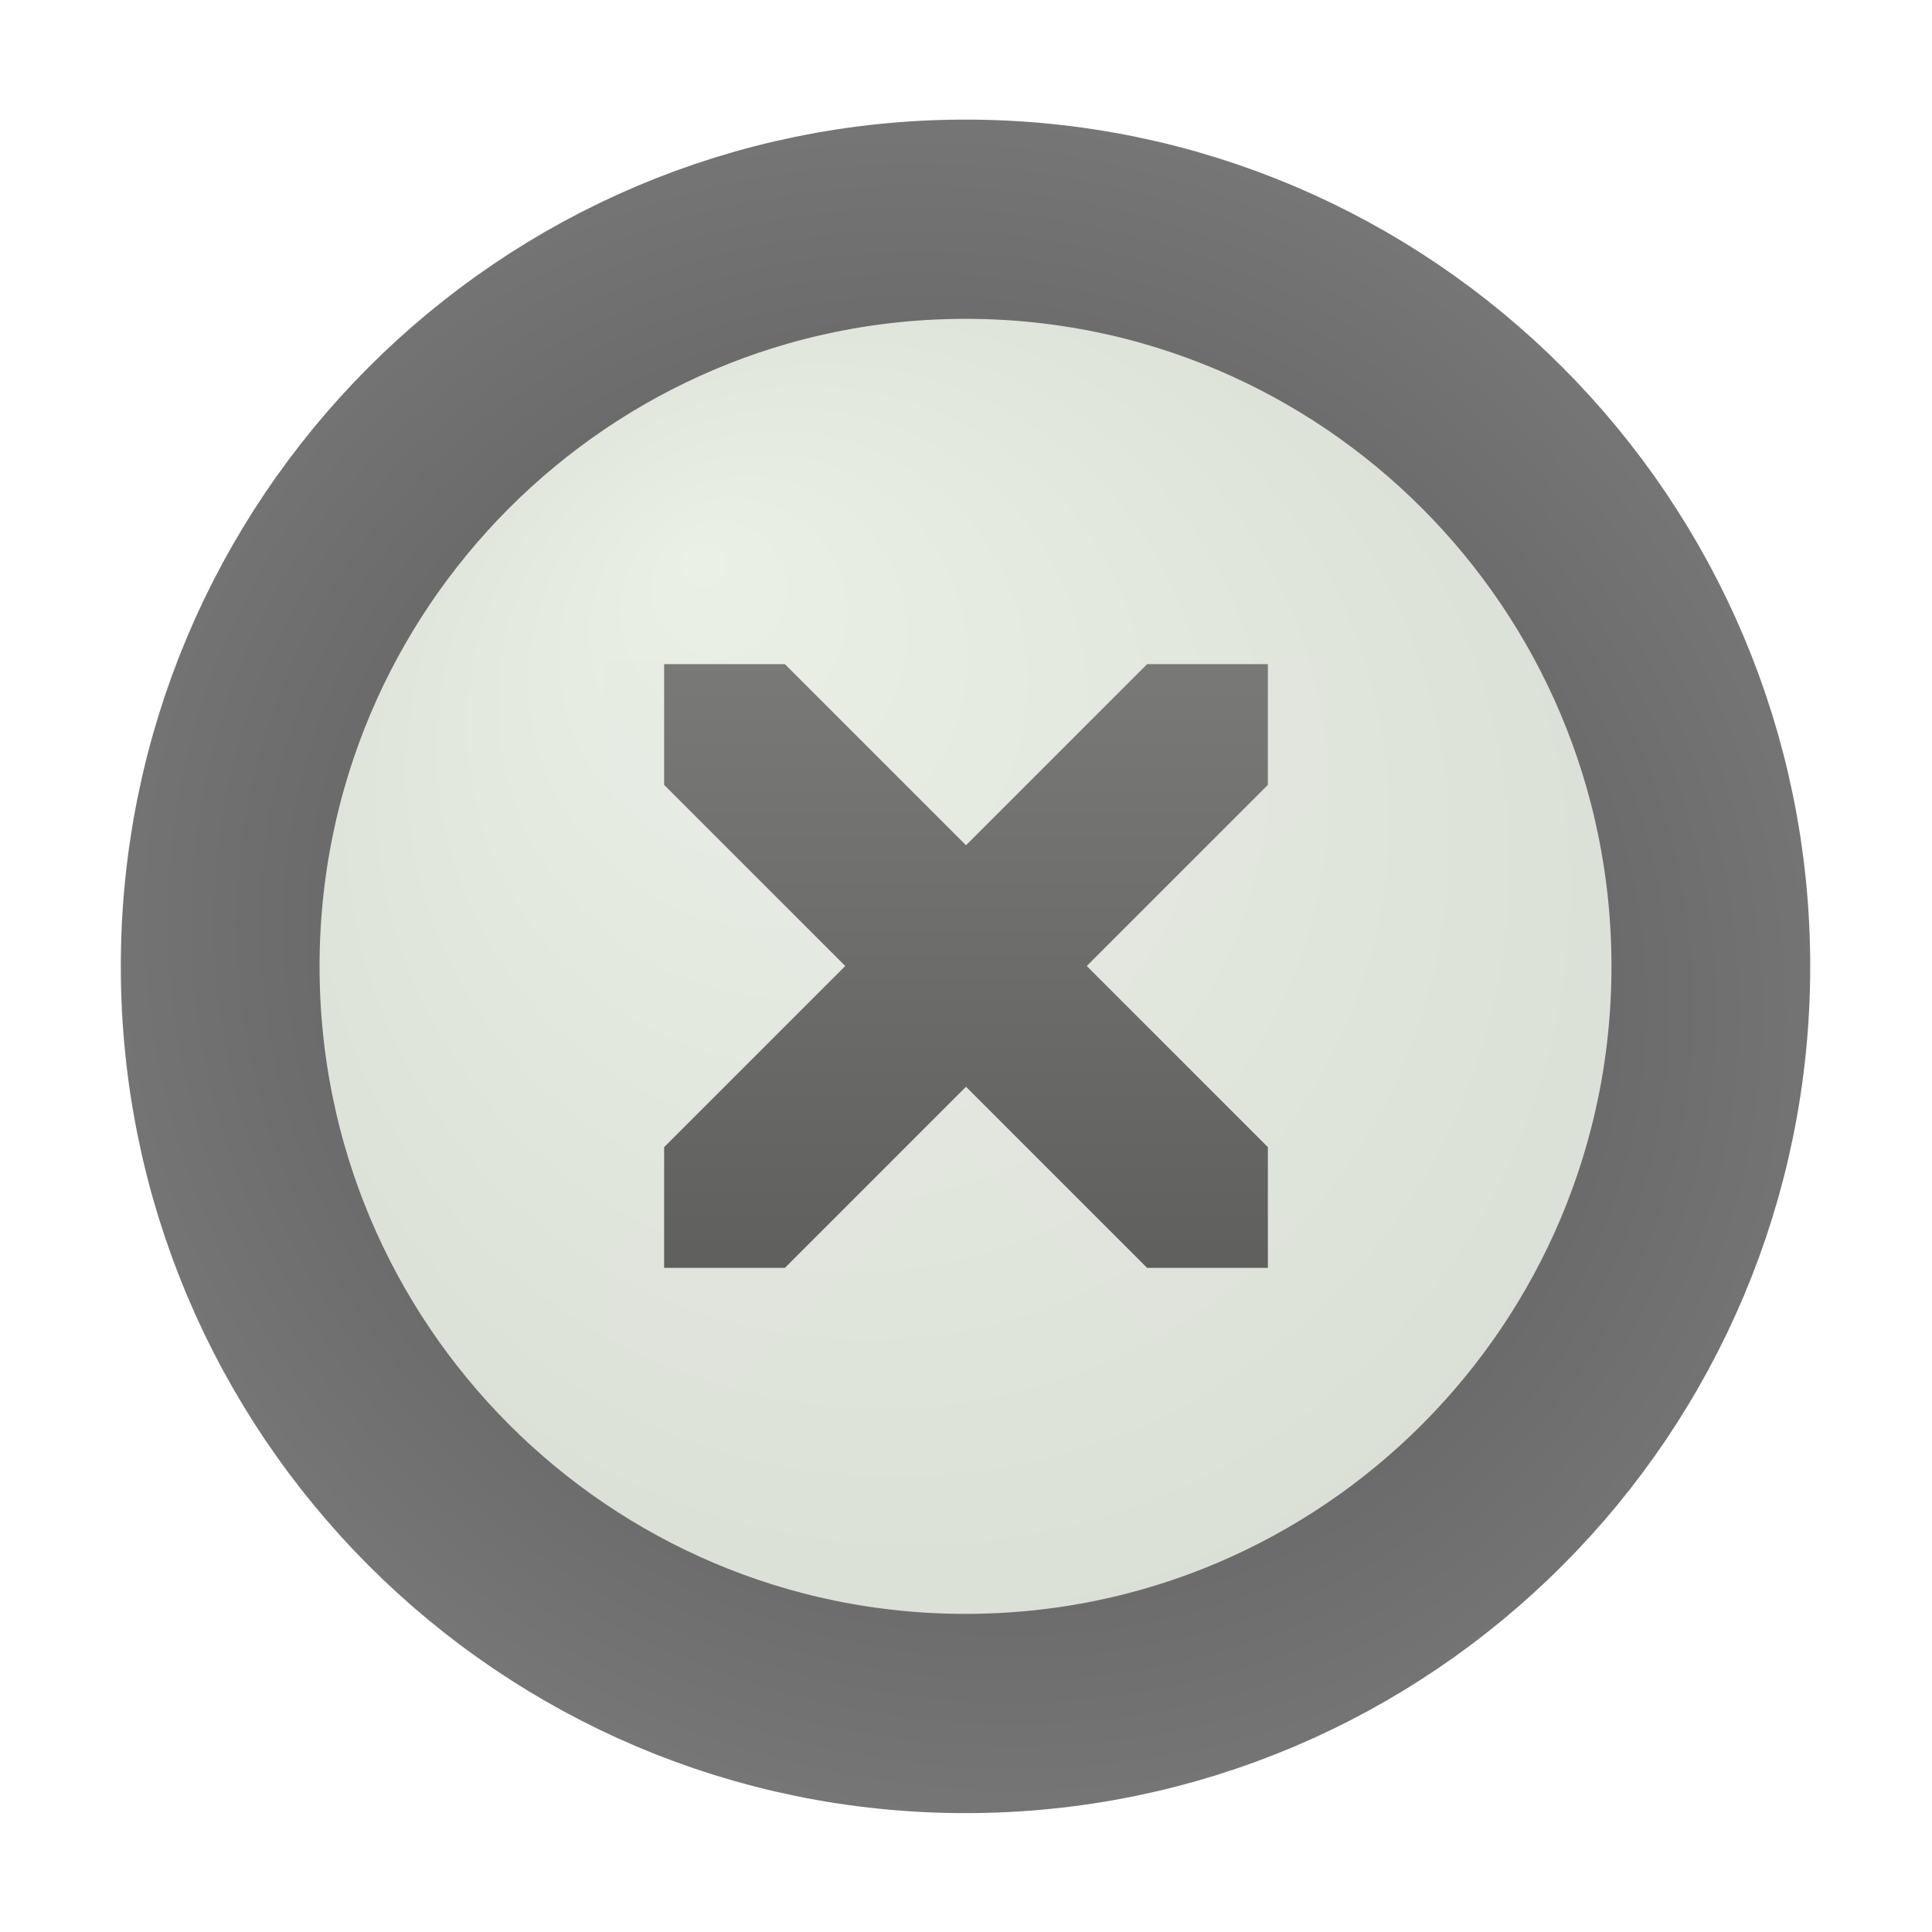 <?xml version="1.0" encoding="UTF-8" standalone="no"?>
<!-- Created with Inkscape (http://www.inkscape.org/) -->

<svg
   xmlns:dc="http://purl.org/dc/elements/1.1/"
   xmlns:cc="http://creativecommons.org/ns#"
   xmlns:rdf="http://www.w3.org/1999/02/22-rdf-syntax-ns#"
   xmlns:svg="http://www.w3.org/2000/svg"
   xmlns="http://www.w3.org/2000/svg"
   xmlns:xlink="http://www.w3.org/1999/xlink"
   xmlns:sodipodi="http://sodipodi.sourceforge.net/DTD/sodipodi-0.dtd"
   xmlns:inkscape="http://www.inkscape.org/namespaces/inkscape"
   width="32"
   height="32"
   id="svg2"
   version="1.1"
   inkscape:version="0.48.4 r9939"
   sodipodi:docname="close-window.svg"
   inkscape:export-filename="/home/testing/.themes/Numix/gnome-shell/img/close-window.png"
   inkscape:export-xdpi="90"
   inkscape:export-ydpi="90">
  <defs
     id="defs4">
    <linearGradient
       id="linearGradient3979">
      <stop
         style="stop-color:#838382;stop-opacity:1;"
         offset="0"
         id="stop3981" />
      <stop
         style="stop-color:#50504f;stop-opacity:1;"
         offset="1"
         id="stop3983" />
    </linearGradient>
    <linearGradient
       id="linearGradient3917">
      <stop
         style="stop-color:#4f4f4f;stop-opacity:1;"
         offset="0"
         id="stop3919" />
      <stop
         style="stop-color:#939393;stop-opacity:1;"
         offset="1"
         id="stop3921" />
    </linearGradient>
    <linearGradient
       id="linearGradient3901">
      <stop
         style="stop-color:#ebf0e7;stop-opacity:1;"
         offset="0"
         id="stop3903" />
      <stop
         style="stop-color:#d9ded5;stop-opacity:1;"
         offset="1"
         id="stop3905" />
    </linearGradient>
    <linearGradient
       id="linearGradient2499"
       y2="5.468"
       gradientUnits="userSpaceOnUse"
       x2="63.397"
       gradientTransform="matrix(2.801,0,0,2.801,-142.25,43.835)"
       y1="-12.489"
       x1="63.397">
      <stop
         id="stop4875"
         style="stop-color:#ffffff;stop-opacity:0;"
         offset="0" />
      <stop
         offset="0.705"
         style="stop-color:#ffffff;stop-opacity:0;"
         id="stop3899" />
      <stop
         id="stop4877"
         style="stop-color:#ffffff;stop-opacity:1;"
         offset="1" />
    </linearGradient>
    <radialGradient
       r="61.016"
       fy="991.862"
       fx="64.808"
       cy="1019.362"
       cx="64.808"
       gradientTransform="matrix(1.227,0,0,0.991,-14.523,8.559)"
       gradientUnits="userSpaceOnUse"
       id="radialGradient5966"
       xlink:href="#linearGradient2499"
       inkscape:collect="always" />
    <linearGradient
       x1="24"
       y1="5"
       x2="24"
       gradientUnits="userSpaceOnUse"
       y2="45"
       id="linearGradient3269">
      <stop
         offset="0"
         style="stop-color:#fff"
         id="stop3261" />
      <stop
         offset="1"
         style="stop-color:#fff;stop-opacity:0"
         id="stop3263" />
    </linearGradient>
    <linearGradient
       x1="24.104"
       y1="15.181"
       gradientTransform="matrix(1.845,0,0,1.834,-20.057,-17.214)"
       x2="24.104"
       gradientUnits="userSpaceOnUse"
       y2="34.225"
       id="linearGradient2452">
      <stop
         offset="0"
         style="stop-color:#d7e866"
         id="stop2266" />
      <stop
         offset="1"
         style="stop-color:#8cab2a"
         id="stop2268" />
    </linearGradient>
    <radialGradient
       r="10.625"
       gradientTransform="matrix(2.165,0,0,0.753,-111.56,36.518)"
       cx="62.625"
       cy="4.625"
       gradientUnits="userSpaceOnUse"
       id="radialGradient2469">
      <stop
         offset="0"
         id="stop8840"
         style="stop-color:#000000;stop-opacity:0;" />
      <stop
         offset="1"
         style="stop-color:#8f8f8f;stop-opacity:1;"
         id="stop8842" />
    </radialGradient>
    <radialGradient
       inkscape:collect="always"
       xlink:href="#linearGradient3901"
       id="radialGradient3911"
       cx="18"
       cy="18"
       fx="13.089"
       fy="10.411"
       r="15"
       gradientUnits="userSpaceOnUse"
       gradientTransform="matrix(1.133,8.1333333e-8,-8.1333332e-8,1.133,-2.4,-2.4)" />
    <radialGradient
       inkscape:collect="always"
       xlink:href="#linearGradient3917"
       id="radialGradient3923"
       cx="18"
       cy="18"
       fx="18"
       fy="18"
       r="16.5"
       gradientUnits="userSpaceOnUse"
       gradientTransform="matrix(1.766,0.808,-0.744,1.629,-0.406,-25.871)" />
    <radialGradient
       inkscape:collect="always"
       xlink:href="#linearGradient3901-1"
       id="radialGradient3911-2"
       cx="18"
       cy="18"
       fx="13.089"
       fy="10.411"
       r="15"
       gradientUnits="userSpaceOnUse"
       gradientTransform="matrix(1.133,8.1333333e-8,-8.1333332e-8,1.133,-2.4,-2.4)" />
    <linearGradient
       id="linearGradient3901-1">
      <stop
         style="stop-color:#ebf0e7;stop-opacity:1;"
         offset="0"
         id="stop3903-2" />
      <stop
         style="stop-color:#d9ded5;stop-opacity:1;"
         offset="1"
         id="stop3905-3" />
    </linearGradient>
    <radialGradient
       r="15"
       fy="10.411"
       fx="13.089"
       cy="18"
       cx="18"
       gradientTransform="matrix(1.133,8.1333333e-8,-8.1333332e-8,1.133,-2.4,-2.4)"
       gradientUnits="userSpaceOnUse"
       id="radialGradient3940"
       xlink:href="#radialGradient2469"
       inkscape:collect="always" />
    <linearGradient
       inkscape:collect="always"
       xlink:href="#linearGradient3979"
       id="linearGradient3985"
       x1="24"
       y1="38"
       x2="11"
       y2="2"
       gradientUnits="userSpaceOnUse" />
    <radialGradient
       inkscape:collect="always"
       xlink:href="#linearGradient3901-7"
       id="radialGradient3911-1"
       cx="18"
       cy="18"
       fx="13.089"
       fy="10.411"
       r="15"
       gradientUnits="userSpaceOnUse"
       gradientTransform="matrix(1.133,8.1333333e-8,-8.1333332e-8,1.133,-2.4,-2.4)" />
    <linearGradient
       id="linearGradient3901-7">
      <stop
         style="stop-color:#ebf0e7;stop-opacity:1;"
         offset="0"
         id="stop3903-7" />
      <stop
         style="stop-color:#d9ded5;stop-opacity:1;"
         offset="1"
         id="stop3905-36" />
    </linearGradient>
    <filter
       inkscape:collect="always"
       id="filter4296"
       x="-0.108"
       width="1.216"
       y="-0.108"
       height="1.216">
      <feGaussianBlur
         inkscape:collect="always"
         stdDeviation="0.54"
         id="feGaussianBlur4298" />
    </filter>
    <linearGradient
       inkscape:collect="always"
       xlink:href="#linearGradient3979"
       id="linearGradient4306"
       x1="15"
       y1="1027.362"
       x2="15"
       y2="1047.362"
       gradientUnits="userSpaceOnUse" />
  </defs>
  <sodipodi:namedview
     id="base"
     pagecolor="#ffffff"
     bordercolor="#666666"
     borderopacity="1.0"
     inkscape:pageopacity="0.0"
     inkscape:pageshadow="2"
     inkscape:zoom="8"
     inkscape:cx="41.761878"
     inkscape:cy="25.004494"
     inkscape:document-units="px"
     inkscape:current-layer="layer1"
     showgrid="true"
     inkscape:window-width="1280"
     inkscape:window-height="711"
     inkscape:window-x="0"
     inkscape:window-y="25"
     inkscape:window-maximized="1">
    <inkscape:grid
       type="xygrid"
       id="grid3129"
       empspacing="5"
       visible="true"
       enabled="true"
       snapvisiblegridlinesonly="true" />
  </sodipodi:namedview>
  <g
     inkscape:label="Ebene 1"
     inkscape:groupmode="layer"
     id="layer1"
     transform="translate(0,-1020.362)">
    <path
       sodipodi:type="arc"
       style="fill:url(#radialGradient3911);fill-opacity:1;stroke:none"
       id="path3131"
       sodipodi:cx="18"
       sodipodi:cy="18"
       sodipodi:rx="15"
       sodipodi:ry="15"
       d="M 33,18 A 15,15 0 1 1 3,18 15,15 0 1 1 33,18 z"
       transform="matrix(0.796,0,0,0.796,1.639,1022.065)" />
    <path
       sodipodi:nodetypes="ccccccccccccccccc"
       inkscape:connector-curvature="0"
       id="path2997-5"
       d="m 20,1043.296 -4,-4 -4,4 -2,0 0,-2 4,-4 -4,-4 0,-2 2,0 4,4 4,-4 2,0 0,2 -4,4 4,4 0,2 z"
       style="opacity:0.299;fill:#e0e0e0;fill-opacity:1;stroke:none;filter:url(#filter4296)" />
    <path
       sodipodi:type="arc"
       style="fill:none;stroke:url(#radialGradient3923);stroke-width:4;stroke-miterlimit:4;stroke-opacity:1;stroke-dasharray:none"
       id="path3915"
       sodipodi:cx="18"
       sodipodi:cy="18"
       sodipodi:rx="15"
       sodipodi:ry="15"
       d="M 33,18 C 33,26.284 26.284,33 18,33 9.716,33 3,26.284 3,18 3,9.716 9.716,3 18,3 26.284,3 33,9.716 33,18 z"
       transform="matrix(0.823,0,0,0.825,1.178,1021.518)" />
    <path
       sodipodi:nodetypes="ccccccccccccccccc"
       inkscape:connector-curvature="0"
       id="path2997"
       d="m 19,1041.362 -3,-3 -3,3 -2,0 0,-2 3,-3 -3,-3 0,-2 2,0 3,3 3,-3 2,0 0,2 -3,3 3,3 0,2 z"
       style="fill:url(#linearGradient4306);fill-opacity:1;stroke:none" />
  </g>
</svg>
